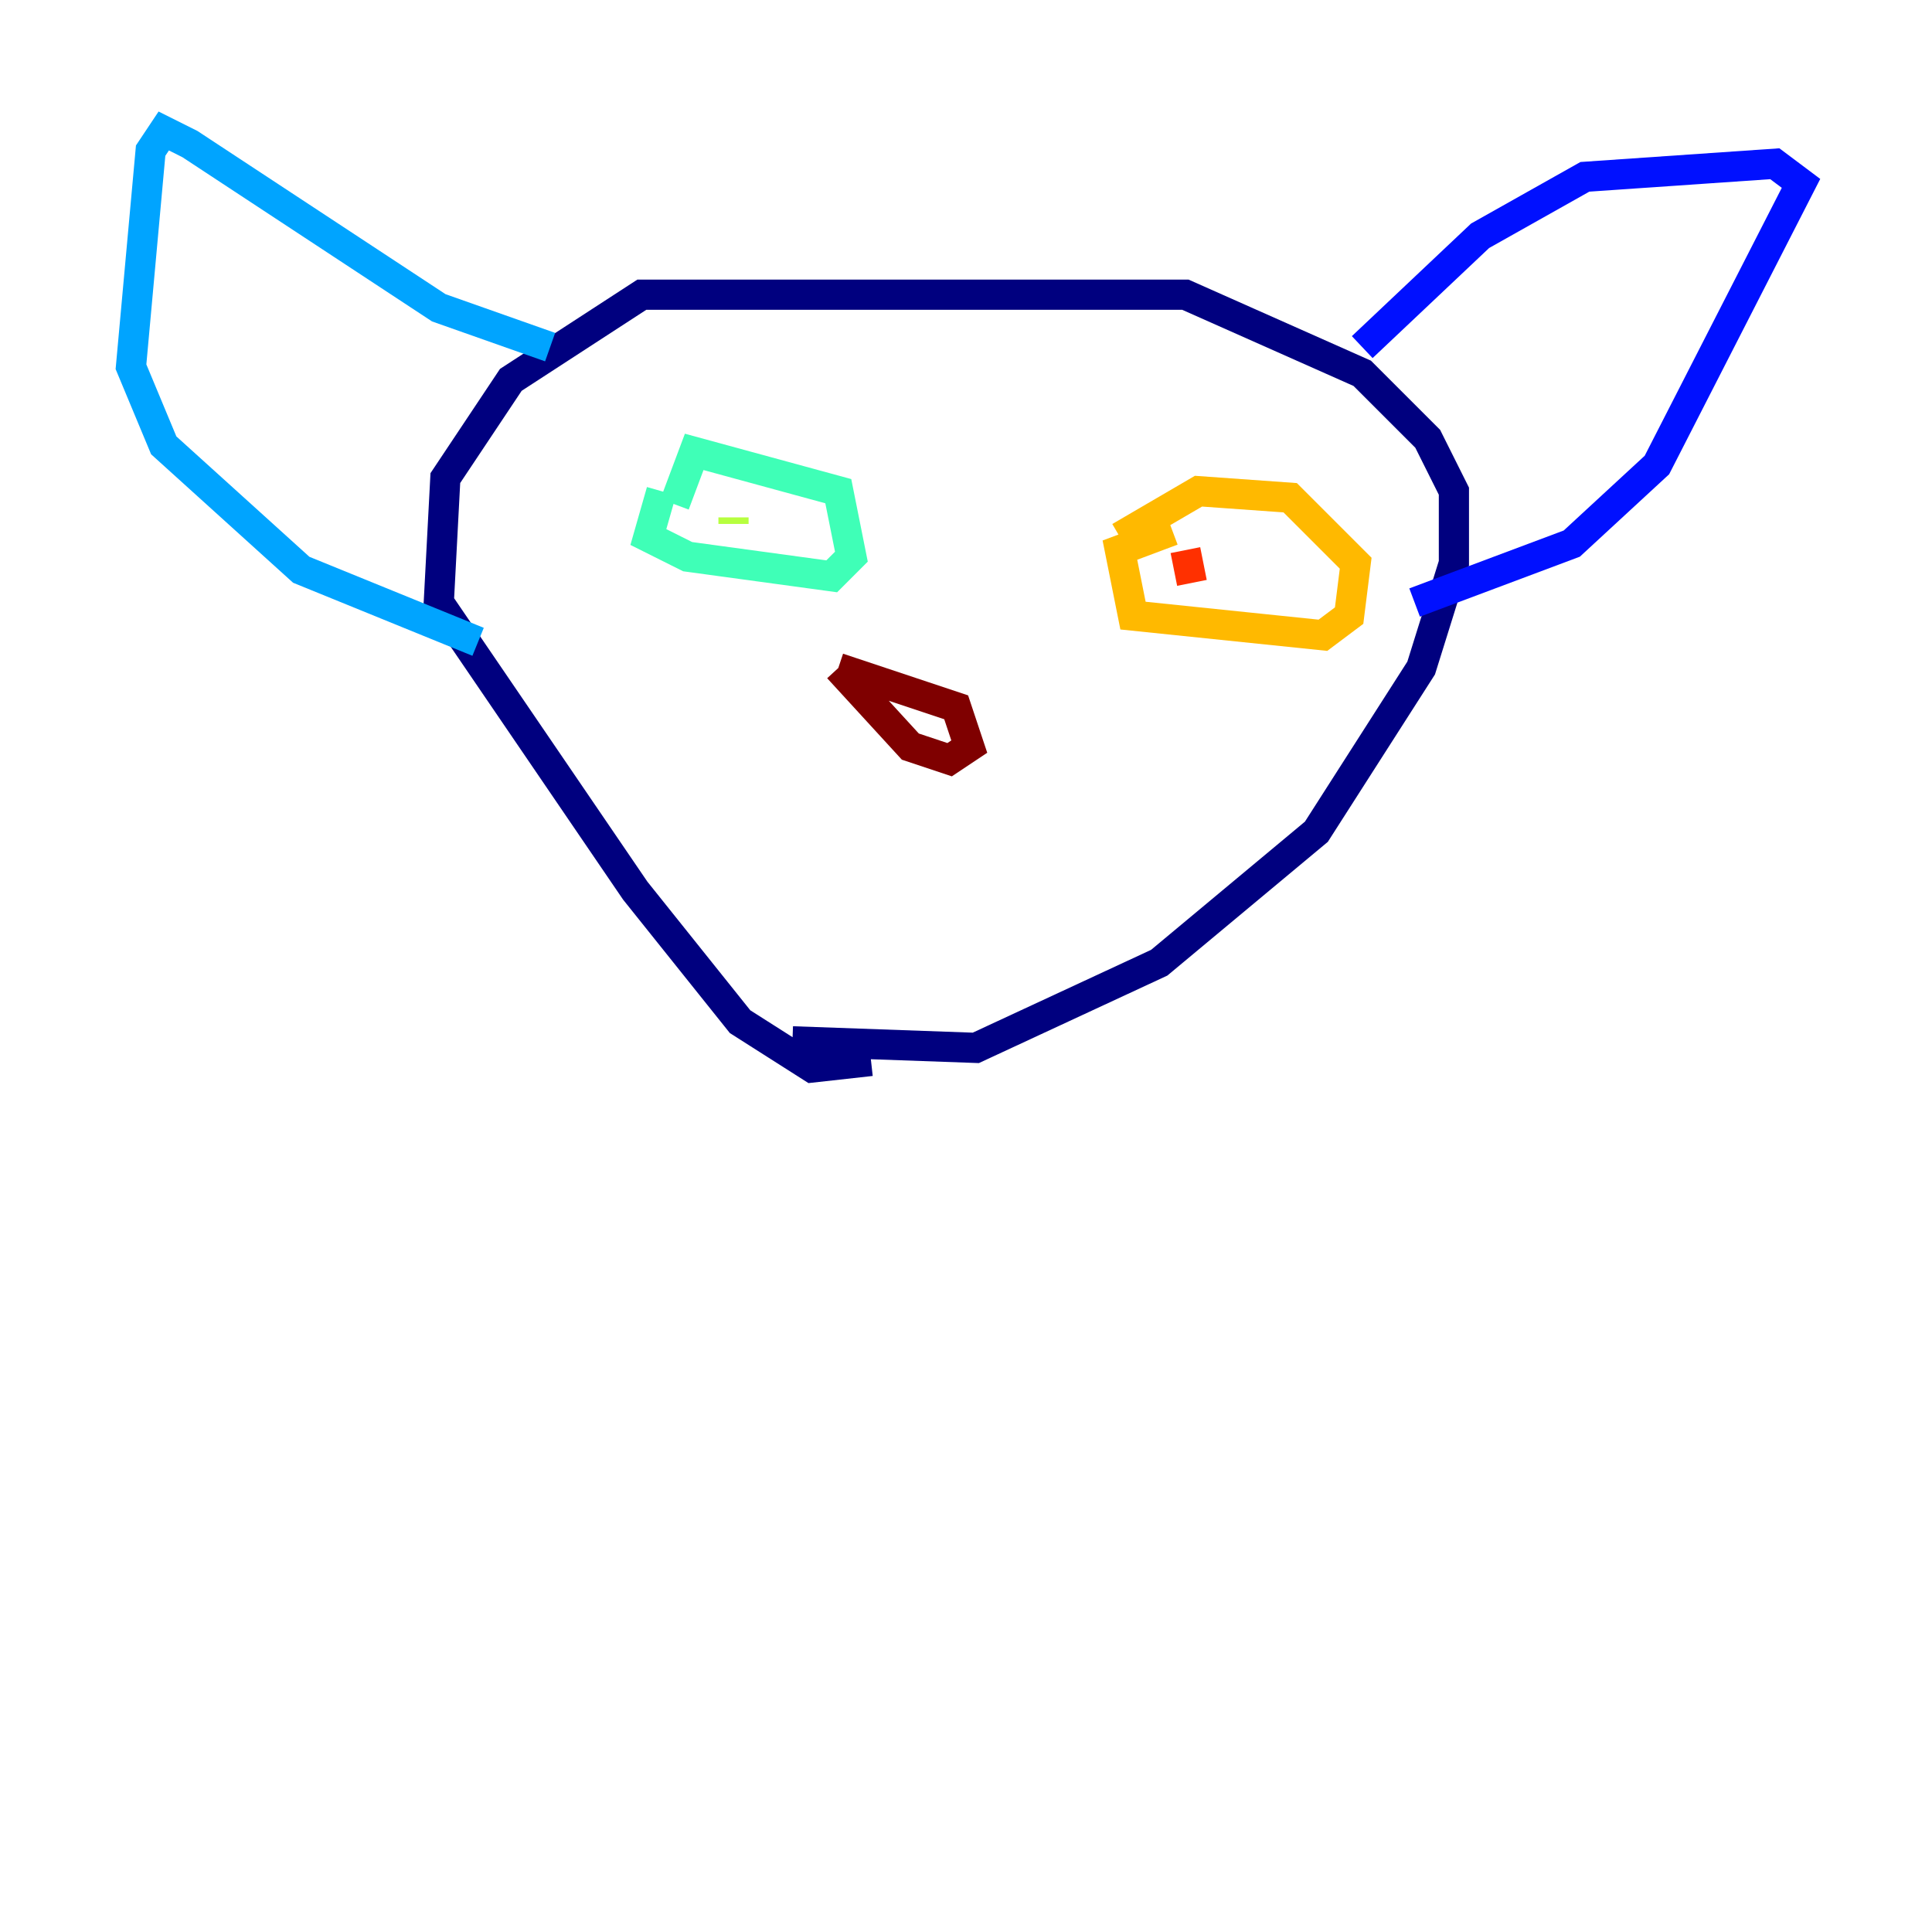 <?xml version="1.0" encoding="utf-8" ?>
<svg baseProfile="tiny" height="128" version="1.2" viewBox="0,0,128,128" width="128" xmlns="http://www.w3.org/2000/svg" xmlns:ev="http://www.w3.org/2001/xml-events" xmlns:xlink="http://www.w3.org/1999/xlink"><defs /><polyline fill="none" points="52.502,68.99 64.651,69.424 76.8,63.783 87.214,55.105 94.156,44.258 96.325,37.315 96.325,32.542 94.59,29.071 90.251,24.732 78.536,19.525 42.522,19.525 33.844,25.166 29.505,31.675 29.071,39.919 42.088,59.01 49.031,67.688 53.803,70.725 57.709,70.291" stroke="#00007f" stroke-width="2" /><polyline fill="none" points="90.251,22.997 98.061,15.62 105.003,11.715 117.586,10.848 119.322,12.149 109.776,30.807 104.136,36.014 93.722,39.919" stroke="#0010ff" stroke-width="2" /><polyline fill="none" points="36.447,22.997 29.071,20.393 12.583,9.546 10.848,8.678 9.98,9.98 8.678,24.298 10.848,29.505 19.959,37.749 31.675,42.522" stroke="#00a4ff" stroke-width="2" /><polyline fill="none" points="43.824,32.542 42.956,35.58 45.559,36.881 55.105,38.183 56.407,36.881 55.539,32.542 45.993,29.939 44.691,33.41" stroke="#3fffb7" stroke-width="2" /><polyline fill="none" points="48.597,34.278 48.597,34.712" stroke="#b7ff3f" stroke-width="2" /><polyline fill="none" points="77.668,35.146 74.197,36.447 75.064,40.786 87.647,42.088 89.383,40.786 89.817,37.315 85.478,32.976 79.403,32.542 74.197,35.58" stroke="#ffb900" stroke-width="2" /><polyline fill="none" points="78.536,36.447 78.969,38.617" stroke="#ff3000" stroke-width="2" /><polyline fill="none" points="55.539,44.258 60.312,49.464 62.915,50.332 64.217,49.464 63.349,46.861 55.539,44.258" stroke="#7f0000" stroke-width="2" /></svg>